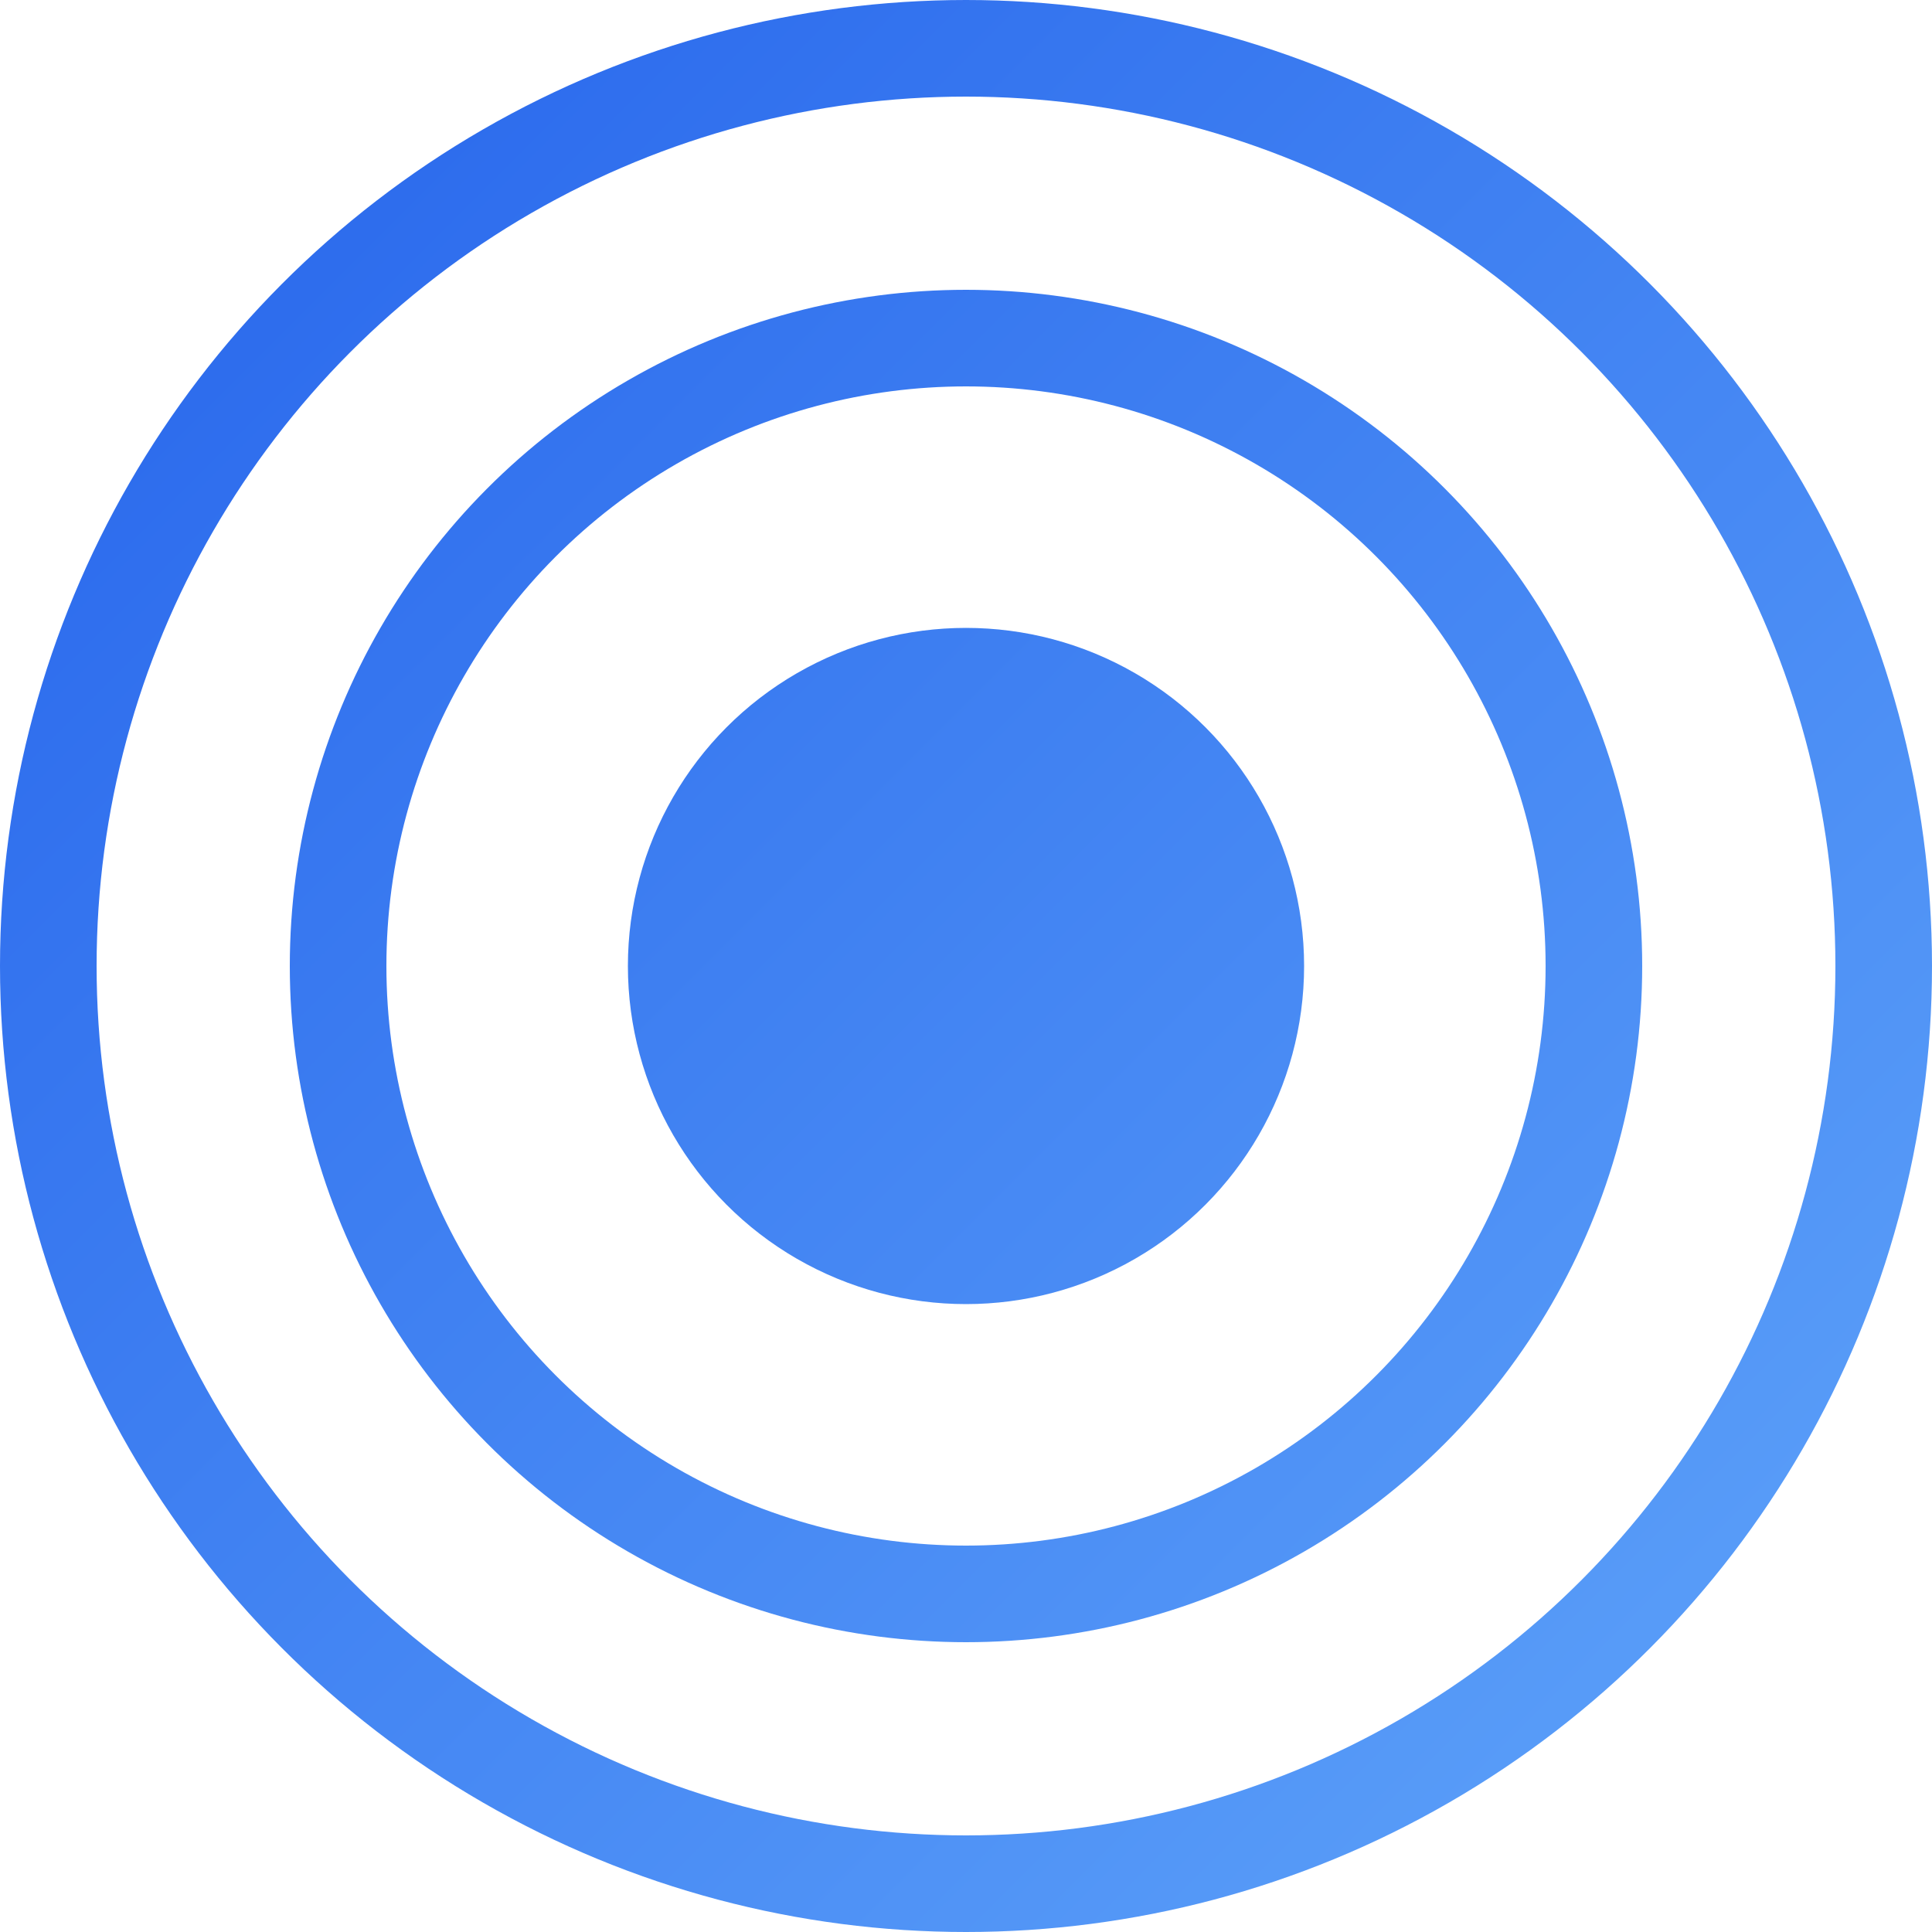 <?xml version="1.0" encoding="UTF-8"?>
<svg width="40" height="40" viewBox="0 0 40 40" fill="none" xmlns="http://www.w3.org/2000/svg">
  <!-- Outer circle -->
  <circle cx="20" cy="20" r="19" stroke="url(#gradient)" stroke-width="2"/>
  
  <!-- Middle circle -->
  <circle cx="20" cy="20" r="13" stroke="url(#gradient)" stroke-width="2"/>
  
  <!-- Inner circle (bullseye) -->
  <circle cx="20" cy="20" r="7" fill="url(#gradient)"/>
  
  <!-- Gradient definition -->
  <defs>
    <linearGradient id="gradient" x1="0" y1="0" x2="40" y2="40" gradientUnits="userSpaceOnUse">
      <stop offset="0%" stop-color="#2563EB"/>
      <stop offset="100%" stop-color="#60A5FA"/>
    </linearGradient>
  </defs>
</svg>

